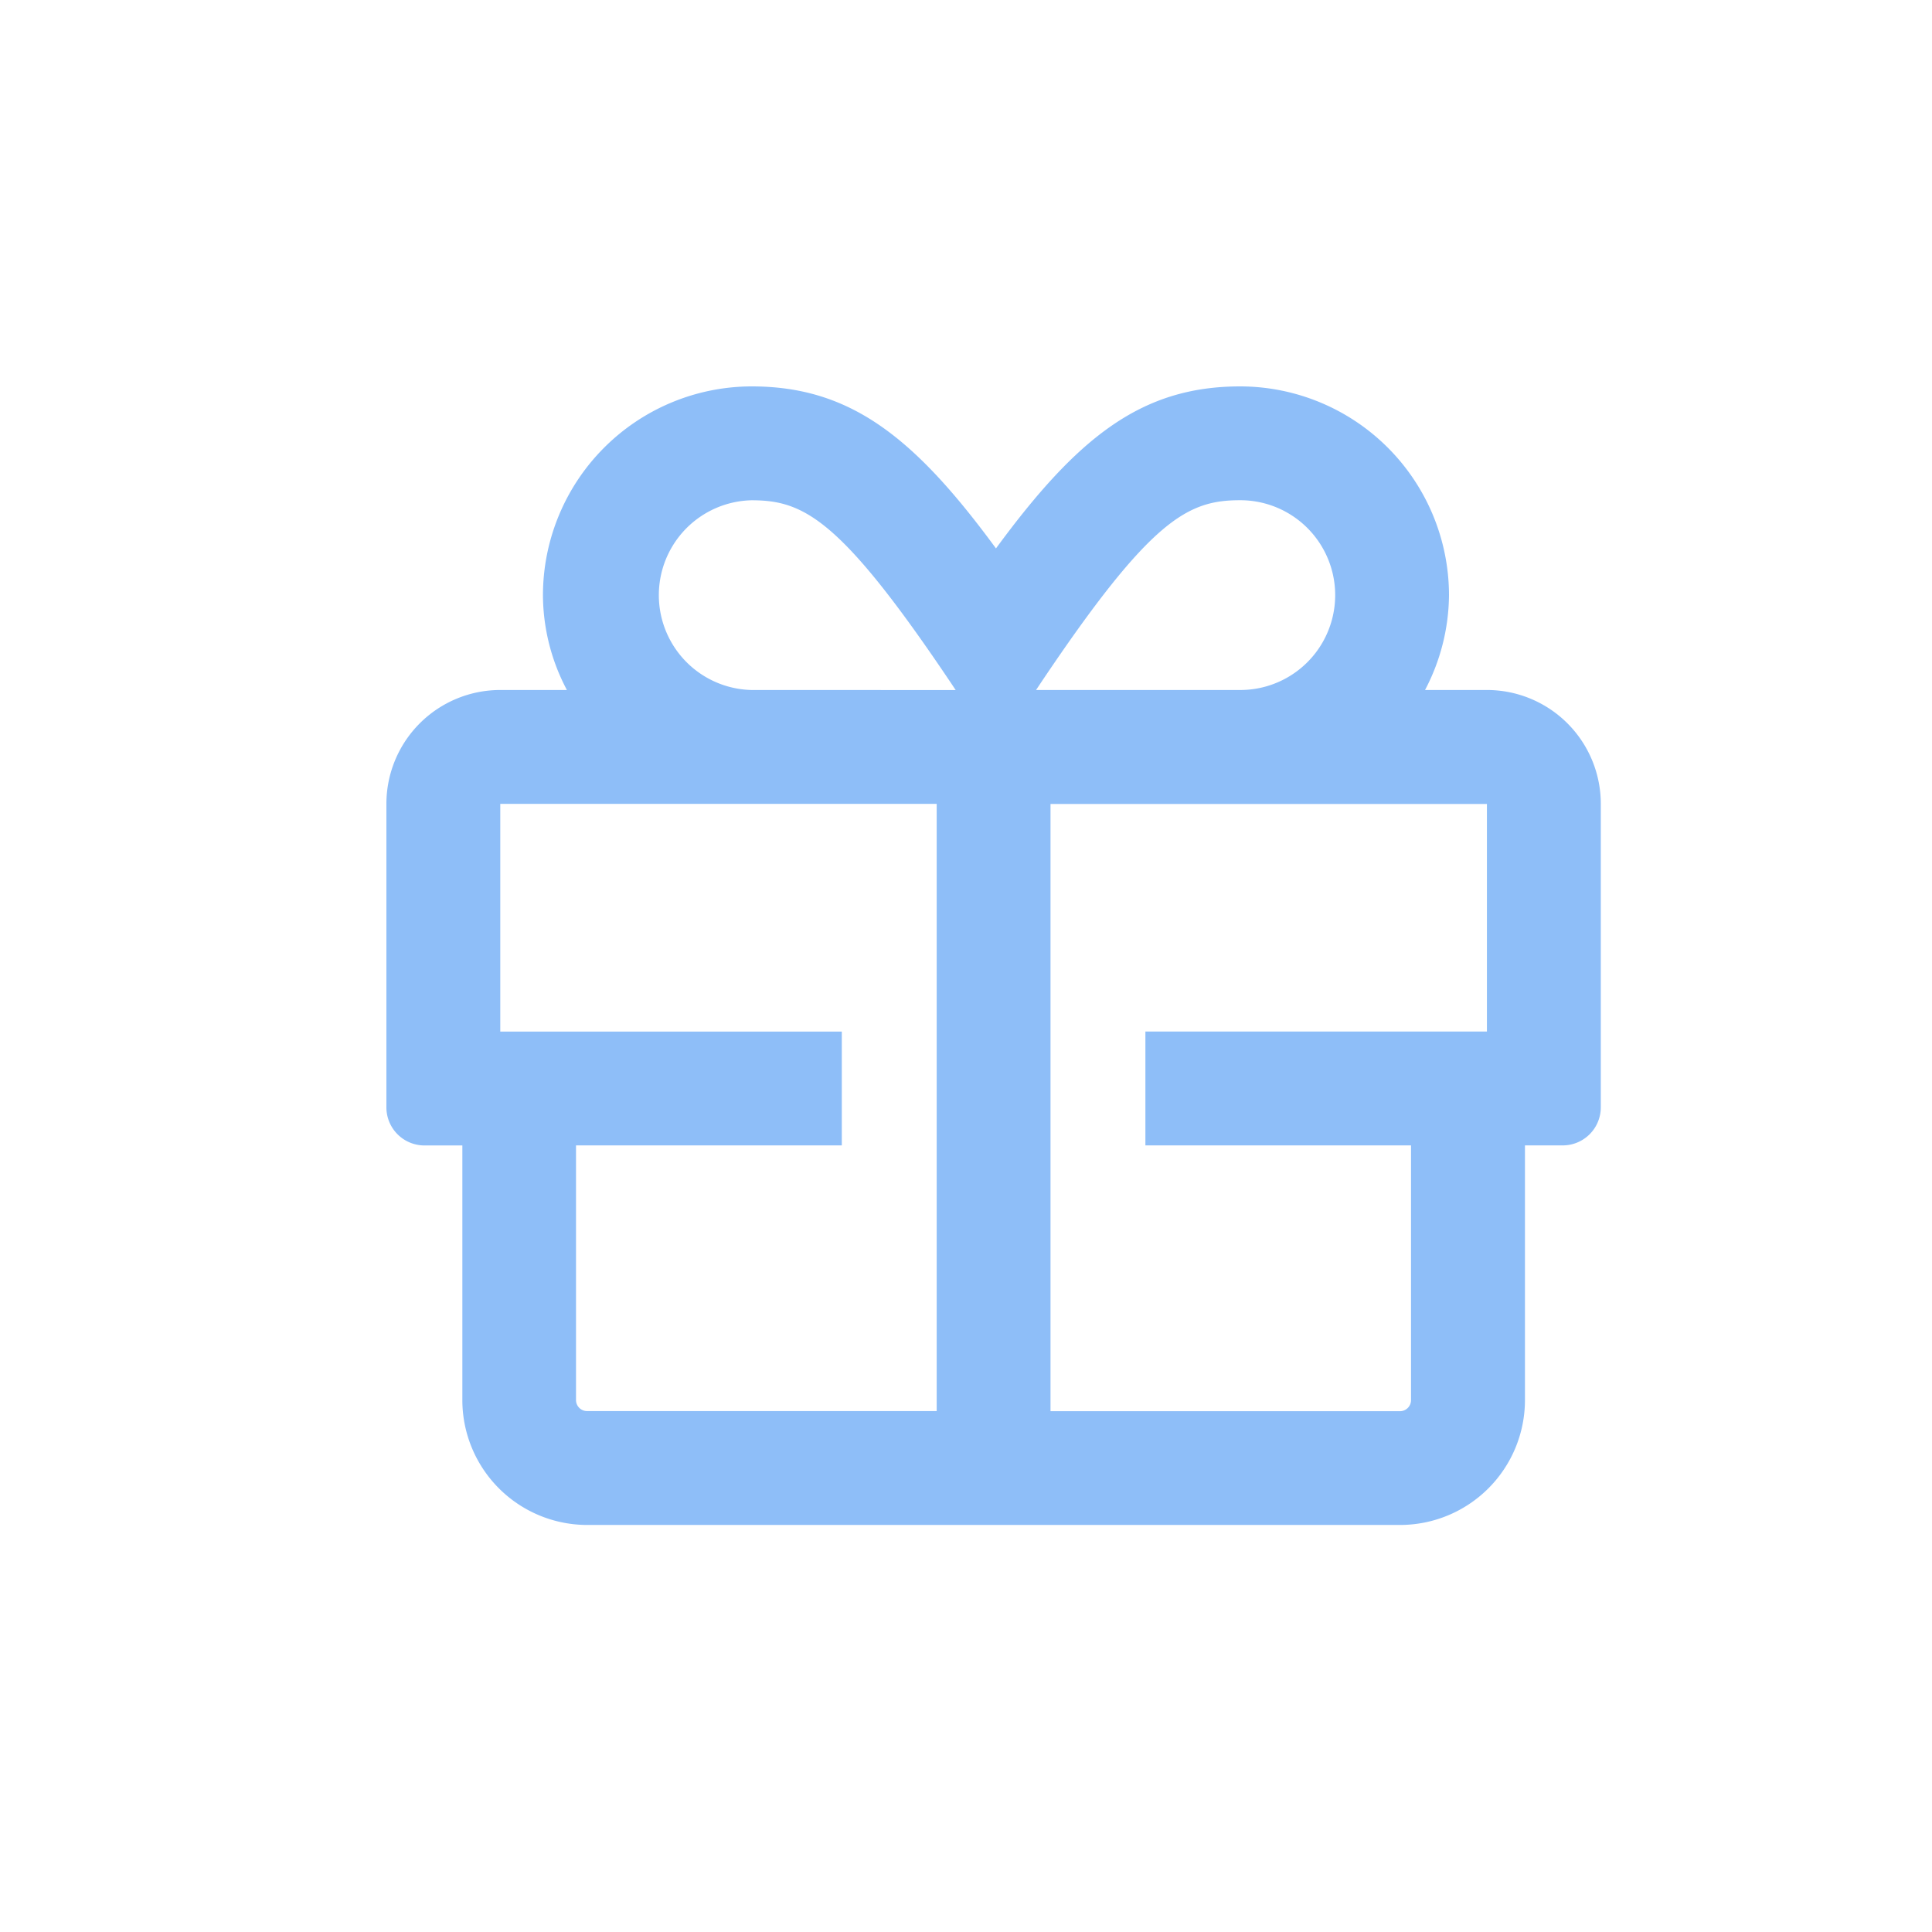 <svg xmlns="http://www.w3.org/2000/svg" width="35" height="35" viewBox="0 0 35 35"><defs><style>.a{fill:none;}.b{fill:#8ebef8;}</style></defs><rect class="a" width="35" height="35"/><path class="b" d="M19.938,21.5H18.816a3.747,3.747,0,0,0,.434-1.719A3.787,3.787,0,0,0,15.469,16c-1.788,0-2.943.915-4.426,2.935C9.561,16.915,8.4,16,6.617,16a3.787,3.787,0,0,0-3.781,3.781A3.694,3.694,0,0,0,3.27,21.5H2.063A2.063,2.063,0,0,0,0,23.563v5.5a.69.69,0,0,0,.688.688h.688v4.615a2.263,2.263,0,0,0,2.26,2.26h14.73a2.263,2.263,0,0,0,2.26-2.26V29.75h.688A.69.69,0,0,0,22,29.063v-5.5A2.063,2.063,0,0,0,19.938,21.5ZM9.969,34.563H3.635a.2.2,0,0,1-.2-.2V29.75H8.25V27.688H2.063V23.563H9.969ZM6.613,21.5a1.719,1.719,0,0,1,0-3.437c.945,0,1.611.327,3.614,3.309l.086.129Zm5.242-.129c2-2.982,2.668-3.309,3.614-3.309a1.719,1.719,0,0,1,0,3.438h-3.7Zm8.082,6.316H13.75V29.75h4.812v4.615a.2.2,0,0,1-.2.2H12.031v-11h7.906Z" transform="translate(7 -9)"/></svg>